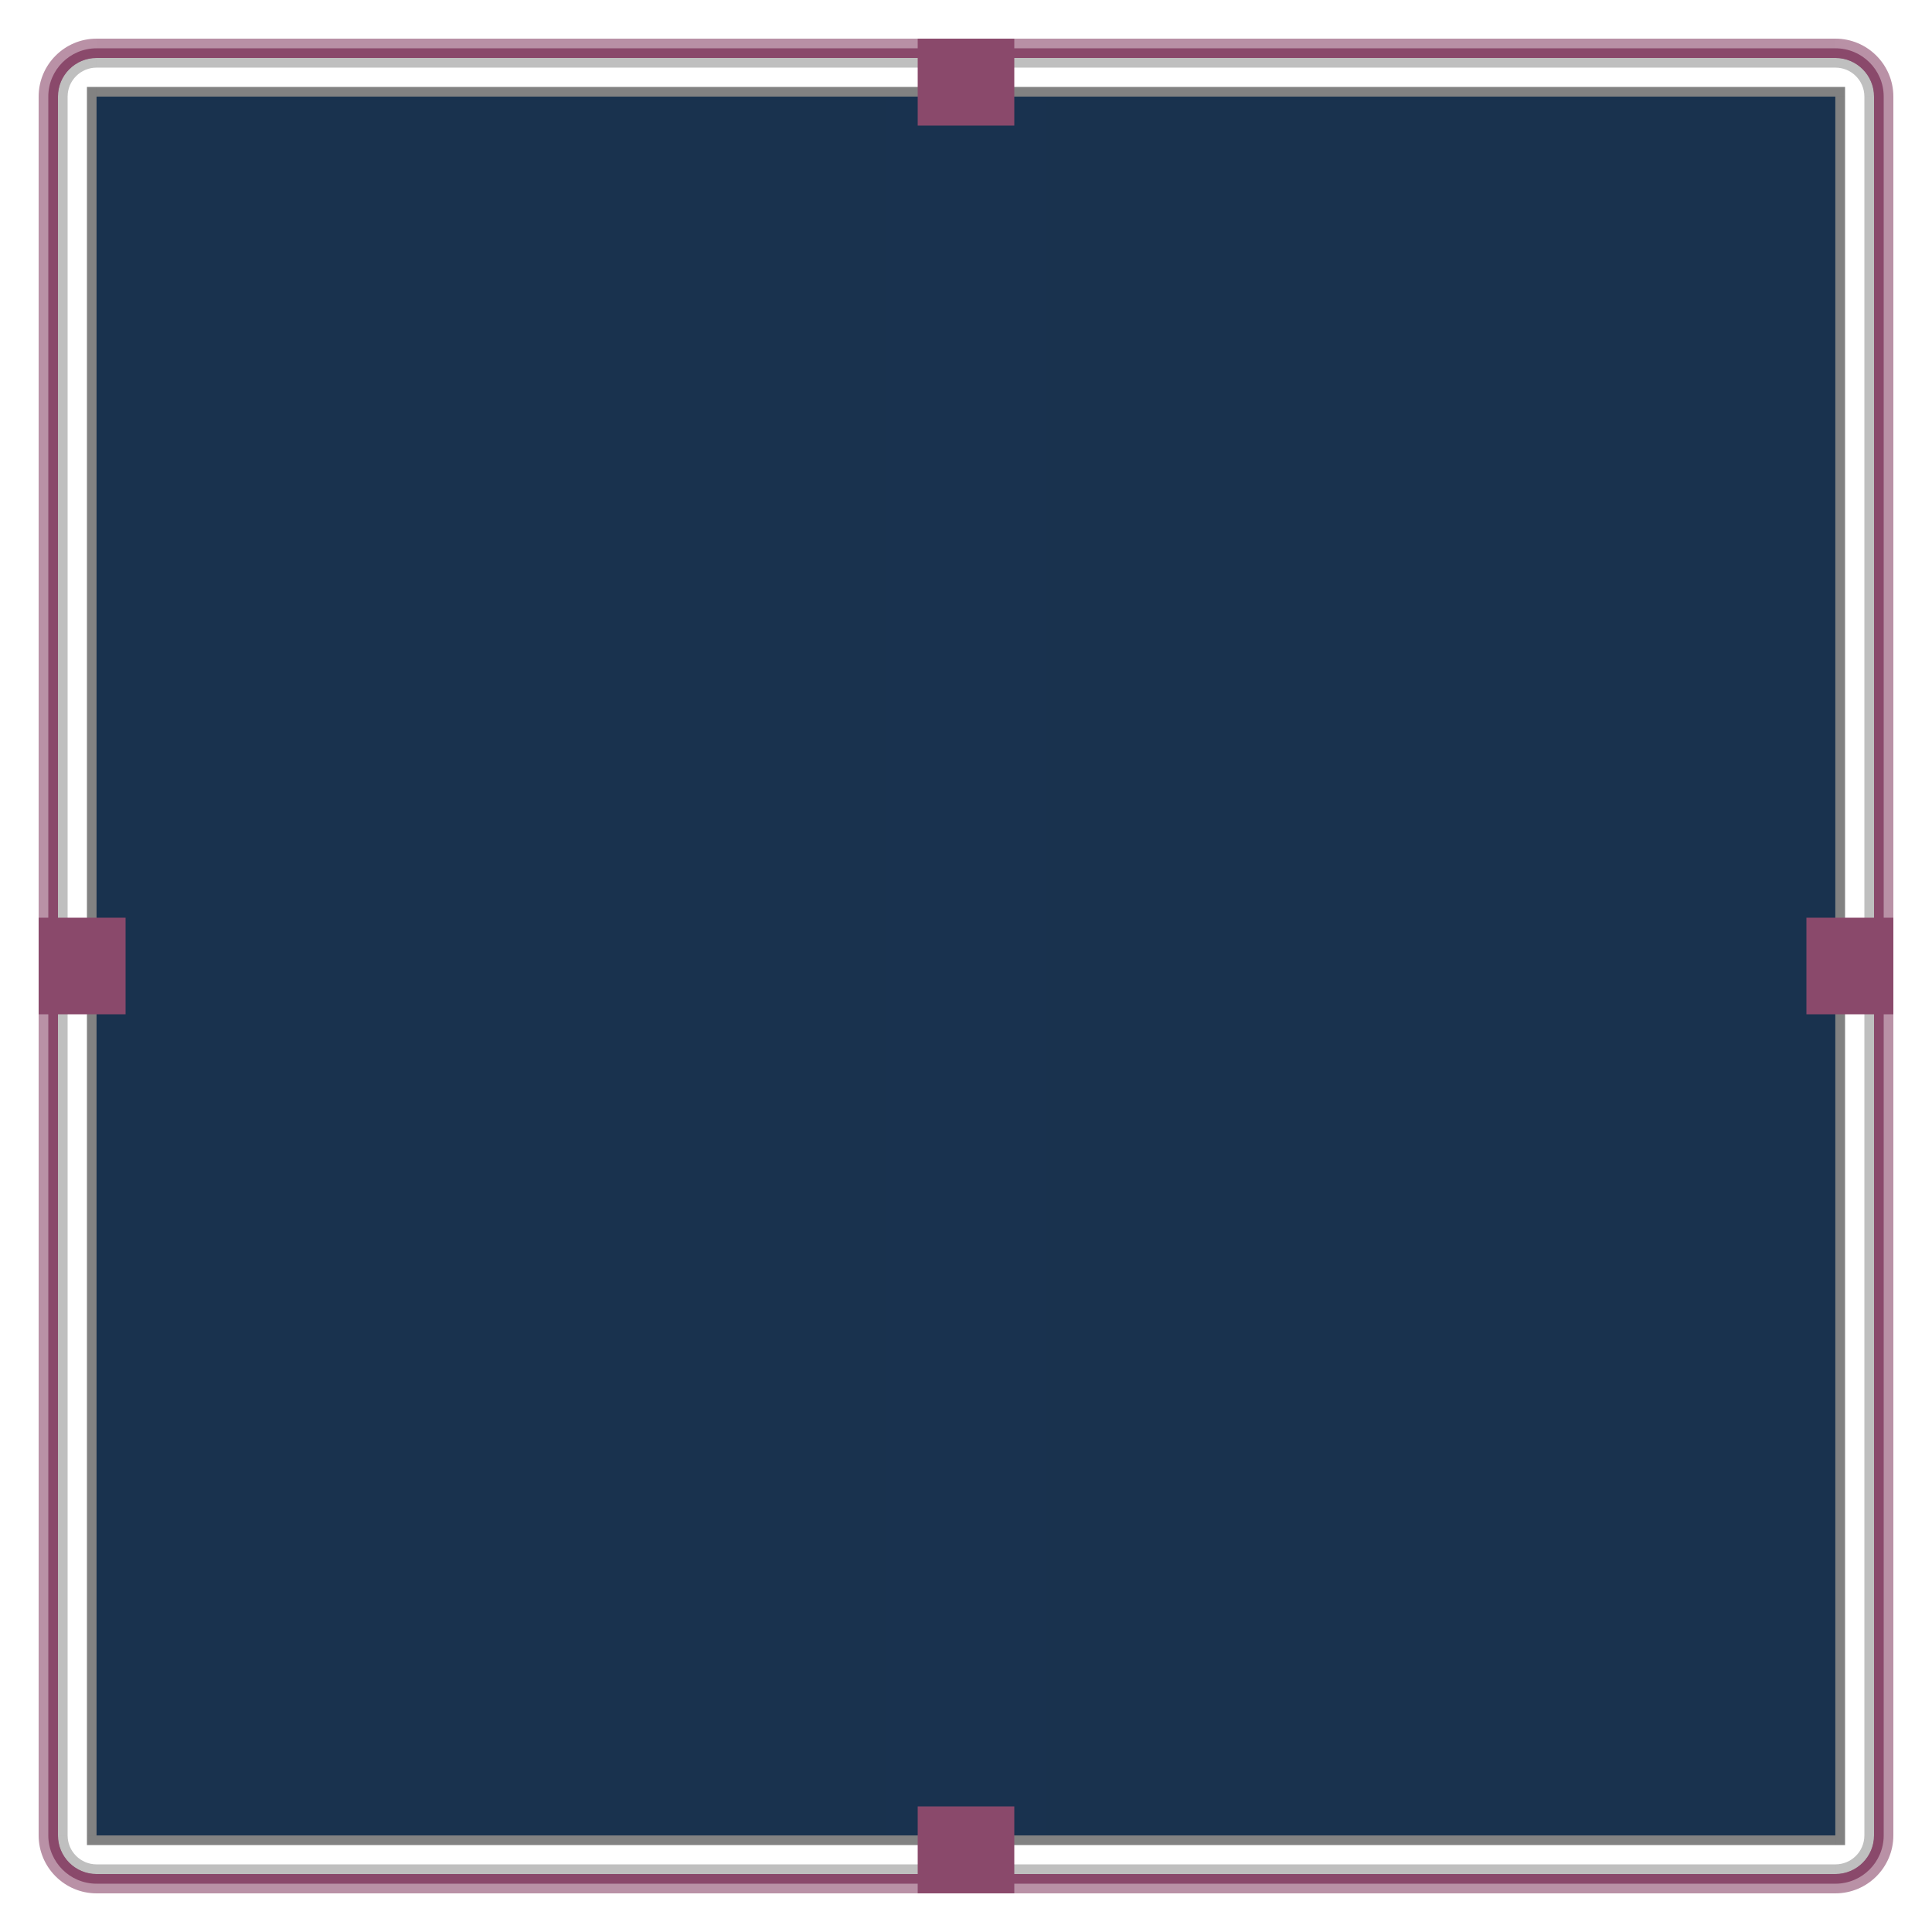 <?xml version="1.0" encoding="UTF-8" standalone="no"?>
<!-- Created with Inkscape (http://www.inkscape.org/) -->

<svg
   xmlns:dc="http://purl.org/dc/elements/1.1/"
   xmlns:cc="http://creativecommons.org/ns#"
   xmlns:rdf="http://www.w3.org/1999/02/22-rdf-syntax-ns#"
   xmlns:svg="http://www.w3.org/2000/svg"
   xmlns="http://www.w3.org/2000/svg"
   xmlns:sodipodi="http://sodipodi.sourceforge.net/DTD/sodipodi-0.dtd"
   xmlns:inkscape="http://www.inkscape.org/namespaces/inkscape"
   width="200"
   height="200"
   id="svg5725"
   version="1.1"
   inkscape:version="0.92.4 (5da689c313, 2019-01-14)"
   sodipodi:docname="background.svg">
  <sodipodi:namedview
     id="base"
     pagecolor="#ffffff"
     bordercolor="#666666"
     borderopacity="1.0"
     inkscape:pageopacity="0.79607843"
     inkscape:pageshadow="2"
     inkscape:zoom="1.4142136"
     inkscape:cx="14.703866"
     inkscape:cy="92.908508"
     inkscape:document-units="px"
     inkscape:current-layer="layer1"
     showgrid="false"
     inkscape:window-width="1920"
     inkscape:window-height="1029"
     inkscape:window-x="0"
     inkscape:window-y="0"
     inkscape:window-maximized="1">
    <inkscape:grid
       type="xygrid"
       id="grid6568"
       empspacing="5"
       visible="true"
       enabled="true"
       snapvisiblegridlinesonly="true" />
  </sodipodi:namedview>
  <defs
     id="defs5727">
    <linearGradient
       id="linearGradient9237">
      <stop
         style="stop-color:#000000;stop-opacity:0.235;"
         offset="0"
         id="stop9239" />
      <stop
         style="stop-color:#000000;stop-opacity:0;"
         offset="1"
         id="stop9241" />
    </linearGradient>
    <linearGradient
       id="linearGradient9223">
      <stop
         style="stop-color:#ffffff;stop-opacity:0.078;"
         offset="0"
         id="stop9225" />
      <stop
         style="stop-color:#ffffff;stop-opacity:0;"
         offset="1"
         id="stop9227" />
    </linearGradient>
    <linearGradient
       id="linearGradient9195">
      <stop
         style="stop-color:#000000;stop-opacity:0.588;"
         offset="0"
         id="stop9197" />
      <stop
         style="stop-color:#000000;stop-opacity:0;"
         offset="1"
         id="stop9199" />
    </linearGradient>
    <inkscape:perspective
       sodipodi:type="inkscape:persp3d"
       inkscape:vp_x="0 : 526.18109 : 1"
       inkscape:vp_y="0 : 1000 : 0"
       inkscape:vp_z="744.09448 : 526.18109 : 1"
       inkscape:persp3d-origin="372.04724 : 350.78739 : 1"
       id="perspective5733" />
    <inkscape:perspective
       id="perspective5970"
       inkscape:persp3d-origin="0.5 : 0.33333333 : 1"
       inkscape:vp_z="1 : 0.5 : 1"
       inkscape:vp_y="0 : 1000 : 0"
       inkscape:vp_x="0 : 0.5 : 1"
       sodipodi:type="inkscape:persp3d" />
    <inkscape:perspective
       id="perspective6044"
       inkscape:persp3d-origin="0.5 : 0.33333333 : 1"
       inkscape:vp_z="1 : 0.5 : 1"
       inkscape:vp_y="0 : 1000 : 0"
       inkscape:vp_x="0 : 0.5 : 1"
       sodipodi:type="inkscape:persp3d" />
    <inkscape:perspective
       id="perspective6118"
       inkscape:persp3d-origin="0.5 : 0.33333333 : 1"
       inkscape:vp_z="1 : 0.5 : 1"
       inkscape:vp_y="0 : 1000 : 0"
       inkscape:vp_x="0 : 0.5 : 1"
       sodipodi:type="inkscape:persp3d" />
    <inkscape:perspective
       id="perspective6192"
       inkscape:persp3d-origin="0.5 : 0.33333333 : 1"
       inkscape:vp_z="1 : 0.5 : 1"
       inkscape:vp_y="0 : 1000 : 0"
       inkscape:vp_x="0 : 0.5 : 1"
       sodipodi:type="inkscape:persp3d" />
    <inkscape:perspective
       id="perspective6266"
       inkscape:persp3d-origin="0.5 : 0.33333333 : 1"
       inkscape:vp_z="1 : 0.5 : 1"
       inkscape:vp_y="0 : 1000 : 0"
       inkscape:vp_x="0 : 0.5 : 1"
       sodipodi:type="inkscape:persp3d" />
    <inkscape:perspective
       id="perspective6340"
       inkscape:persp3d-origin="0.5 : 0.33333333 : 1"
       inkscape:vp_z="1 : 0.5 : 1"
       inkscape:vp_y="0 : 1000 : 0"
       inkscape:vp_x="0 : 0.5 : 1"
       sodipodi:type="inkscape:persp3d" />
    <inkscape:perspective
       id="perspective6414"
       inkscape:persp3d-origin="0.5 : 0.33333333 : 1"
       inkscape:vp_z="1 : 0.5 : 1"
       inkscape:vp_y="0 : 1000 : 0"
       inkscape:vp_x="0 : 0.5 : 1"
       sodipodi:type="inkscape:persp3d" />
    <inkscape:perspective
       id="perspective6488"
       inkscape:persp3d-origin="0.5 : 0.33333333 : 1"
       inkscape:vp_z="1 : 0.5 : 1"
       inkscape:vp_y="0 : 1000 : 0"
       inkscape:vp_x="0 : 0.5 : 1"
       sodipodi:type="inkscape:persp3d" />
    <inkscape:perspective
       id="perspective6562"
       inkscape:persp3d-origin="0.5 : 0.33333333 : 1"
       inkscape:vp_z="1 : 0.5 : 1"
       inkscape:vp_y="0 : 1000 : 0"
       inkscape:vp_x="0 : 0.5 : 1"
       sodipodi:type="inkscape:persp3d" />
    <inkscape:perspective
       id="perspective7198"
       inkscape:persp3d-origin="0.5 : 0.33333333 : 1"
       inkscape:vp_z="1 : 0.5 : 1"
       inkscape:vp_y="0 : 1000 : 0"
       inkscape:vp_x="0 : 0.5 : 1"
       sodipodi:type="inkscape:persp3d" />
    <inkscape:perspective
       id="perspective7272"
       inkscape:persp3d-origin="0.5 : 0.33333333 : 1"
       inkscape:vp_z="1 : 0.5 : 1"
       inkscape:vp_y="0 : 1000 : 0"
       inkscape:vp_x="0 : 0.5 : 1"
       sodipodi:type="inkscape:persp3d" />
    <inkscape:perspective
       id="perspective7358"
       inkscape:persp3d-origin="0.5 : 0.33333333 : 1"
       inkscape:vp_z="1 : 0.5 : 1"
       inkscape:vp_y="0 : 1000 : 0"
       inkscape:vp_x="0 : 0.5 : 1"
       sodipodi:type="inkscape:persp3d" />
    <inkscape:perspective
       id="perspective7900"
       inkscape:persp3d-origin="0.5 : 0.33333333 : 1"
       inkscape:vp_z="1 : 0.5 : 1"
       inkscape:vp_y="0 : 1000 : 0"
       inkscape:vp_x="0 : 0.5 : 1"
       sodipodi:type="inkscape:persp3d" />
    <inkscape:perspective
       id="perspective7974"
       inkscape:persp3d-origin="0.5 : 0.33333333 : 1"
       inkscape:vp_z="1 : 0.5 : 1"
       inkscape:vp_y="0 : 1000 : 0"
       inkscape:vp_x="0 : 0.5 : 1"
       sodipodi:type="inkscape:persp3d" />
    <inkscape:perspective
       id="perspective7988"
       inkscape:persp3d-origin="0.5 : 0.33333333 : 1"
       inkscape:vp_z="1 : 0.5 : 1"
       inkscape:vp_y="0 : 1000 : 0"
       inkscape:vp_x="0 : 0.5 : 1"
       sodipodi:type="inkscape:persp3d" />
    <inkscape:perspective
       id="perspective8010"
       inkscape:persp3d-origin="0.5 : 0.33333333 : 1"
       inkscape:vp_z="1 : 0.5 : 1"
       inkscape:vp_y="0 : 1000 : 0"
       inkscape:vp_x="0 : 0.5 : 1"
       sodipodi:type="inkscape:persp3d" />
    <inkscape:perspective
       sodipodi:type="inkscape:persp3d"
       inkscape:vp_x="0 : 0.5 : 1"
       inkscape:vp_y="0 : 1000 : 0"
       inkscape:vp_z="1 : 0.5 : 1"
       inkscape:persp3d-origin="0.5 : 0.33333333 : 1"
       id="perspective8178" />
    <inkscape:perspective
       sodipodi:type="inkscape:persp3d"
       inkscape:vp_x="0 : 0.5 : 1"
       inkscape:vp_y="0 : 1000 : 0"
       inkscape:vp_z="1 : 0.5 : 1"
       inkscape:persp3d-origin="0.5 : 0.33333333 : 1"
       id="perspective8252" />
    <inkscape:perspective
       sodipodi:type="inkscape:persp3d"
       inkscape:vp_x="0 : 0.5 : 1"
       inkscape:vp_y="0 : 1000 : 0"
       inkscape:vp_z="1 : 0.5 : 1"
       inkscape:persp3d-origin="0.5 : 0.33333333 : 1"
       id="perspective8380" />
    <inkscape:perspective
       sodipodi:type="inkscape:persp3d"
       inkscape:vp_x="0 : 0.5 : 1"
       inkscape:vp_y="0 : 1000 : 0"
       inkscape:vp_z="1 : 0.5 : 1"
       inkscape:persp3d-origin="0.5 : 0.33333333 : 1"
       id="perspective8394" />
    <inkscape:perspective
       sodipodi:type="inkscape:persp3d"
       inkscape:vp_x="0 : 0.5 : 1"
       inkscape:vp_y="0 : 1000 : 0"
       inkscape:vp_z="1 : 0.5 : 1"
       inkscape:persp3d-origin="0.5 : 0.33333333 : 1"
       id="perspective8416" />
    <inkscape:perspective
       sodipodi:type="inkscape:persp3d"
       inkscape:vp_x="0 : 0.5 : 1"
       inkscape:vp_y="0 : 1000 : 0"
       inkscape:vp_z="1 : 0.5 : 1"
       inkscape:persp3d-origin="0.5 : 0.33333333 : 1"
       id="perspective8438" />
    <inkscape:perspective
       sodipodi:type="inkscape:persp3d"
       inkscape:vp_x="0 : 0.5 : 1"
       inkscape:vp_y="0 : 1000 : 0"
       inkscape:vp_z="1 : 0.5 : 1"
       inkscape:persp3d-origin="0.5 : 0.33333333 : 1"
       id="perspective8520" />
    <inkscape:perspective
       sodipodi:type="inkscape:persp3d"
       inkscape:vp_x="0 : 0.5 : 1"
       inkscape:vp_y="0 : 1000 : 0"
       inkscape:vp_z="1 : 0.5 : 1"
       inkscape:persp3d-origin="0.5 : 0.33333333 : 1"
       id="perspective8594" />
    <inkscape:perspective
       sodipodi:type="inkscape:persp3d"
       inkscape:vp_x="0 : 0.5 : 1"
       inkscape:vp_y="0 : 1000 : 0"
       inkscape:vp_z="1 : 0.5 : 1"
       inkscape:persp3d-origin="0.5 : 0.33333333 : 1"
       id="perspective8668" />
    <inkscape:perspective
       sodipodi:type="inkscape:persp3d"
       inkscape:vp_x="0 : 0.5 : 1"
       inkscape:vp_y="0 : 1000 : 0"
       inkscape:vp_z="1 : 0.5 : 1"
       inkscape:persp3d-origin="0.5 : 0.33333333 : 1"
       id="perspective8742" />
    <inkscape:perspective
       sodipodi:type="inkscape:persp3d"
       inkscape:vp_x="0 : 0.5 : 1"
       inkscape:vp_y="0 : 1000 : 0"
       inkscape:vp_z="1 : 0.5 : 1"
       inkscape:persp3d-origin="0.5 : 0.33333333 : 1"
       id="perspective8756" />
    <inkscape:perspective
       sodipodi:type="inkscape:persp3d"
       inkscape:vp_x="0 : 0.5 : 1"
       inkscape:vp_y="0 : 1000 : 0"
       inkscape:vp_z="1 : 0.5 : 1"
       inkscape:persp3d-origin="0.5 : 0.33333333 : 1"
       id="perspective8778" />
    <inkscape:perspective
       sodipodi:type="inkscape:persp3d"
       inkscape:vp_x="0 : 0.5 : 1"
       inkscape:vp_y="0 : 1000 : 0"
       inkscape:vp_z="1 : 0.5 : 1"
       inkscape:persp3d-origin="0.5 : 0.33333333 : 1"
       id="perspective8800" />
    <inkscape:perspective
       sodipodi:type="inkscape:persp3d"
       inkscape:vp_x="0 : 0.5 : 1"
       inkscape:vp_y="0 : 1000 : 0"
       inkscape:vp_z="1 : 0.5 : 1"
       inkscape:persp3d-origin="0.5 : 0.33333333 : 1"
       id="perspective8822" />
    <inkscape:perspective
       id="perspective9115"
       inkscape:persp3d-origin="0.5 : 0.33333333 : 1"
       inkscape:vp_z="1 : 0.5 : 1"
       inkscape:vp_y="0 : 1000 : 0"
       inkscape:vp_x="0 : 0.5 : 1"
       sodipodi:type="inkscape:persp3d" />
    <inkscape:perspective
       id="perspective9137"
       inkscape:persp3d-origin="0.5 : 0.33333333 : 1"
       inkscape:vp_z="1 : 0.5 : 1"
       inkscape:vp_y="0 : 1000 : 0"
       inkscape:vp_x="0 : 0.5 : 1"
       sodipodi:type="inkscape:persp3d" />
    <inkscape:perspective
       id="perspective9159"
       inkscape:persp3d-origin="0.5 : 0.33333333 : 1"
       inkscape:vp_z="1 : 0.5 : 1"
       inkscape:vp_y="0 : 1000 : 0"
       inkscape:vp_x="0 : 0.5 : 1"
       sodipodi:type="inkscape:persp3d" />
    <inkscape:perspective
       id="perspective9181"
       inkscape:persp3d-origin="0.5 : 0.33333333 : 1"
       inkscape:vp_z="1 : 0.5 : 1"
       inkscape:vp_y="0 : 1000 : 0"
       inkscape:vp_x="0 : 0.5 : 1"
       sodipodi:type="inkscape:persp3d" />
  </defs>
  <g
     inkscape:label="Layer 1"
     inkscape:groupmode="layer"
     id="layer1"
     transform="translate(0,-852.362)">
    <g
       inkscape:label="#right"
       id="right"
       transform="matrix(0.5,0,0,-9,200.344,10243.619)"
       style="stroke:none">
      <rect
         style="fill:#000000;fill-opacity:0;stroke:none"
         id="rect3217"
         width="4"
         height="20"
         x="-18.688"
         y="1022.362" />
      <rect
         transform="scale(-1,1)"
         y="1022.362"
         x="12.688"
         height="20"
         width="2"
         id="rect3219"
         style="fill:#000000;fill-opacity:0.251;stroke:none" />
      <rect
         style="fill:#8a496b;fill-opacity:1;stroke:none;opacity:0.6"
         id="rect3221"
         width="4"
         height="20"
         x="-12.688"
         y="1022.362" />
      <rect
         y="1022.362"
         x="-12.688"
         height="20"
         width="2"
         id="rect3223"
         style="fill:#8a496b;fill-opacity:1;stroke:none" />
      <rect
         style="fill:#000000;fill-opacity:0.49;stroke:none"
         id="rect3225"
         width="2"
         height="20"
         x="18.688"
         y="1022.362"
         transform="scale(-1,1)" />
    </g>
    <g
       id="center"
       transform="matrix(9,0,0,9,178.188,-8338.895)"
       style="stroke:none">
      <rect
         style="fill:#001c3c;fill-opacity:1;stroke:none;opacity:0.9"
         id="rect7812"
         width="20"
         height="20"
         x="-18.688"
         y="1022.362" />
      <rect
         y="1022.362"
         x="-18.688"
         height="20"
         width="9.091"
         id="rect9235"
         style="fill:#001c3c;fill-opacity:1;stroke:none;opacity:0.01" />
      <rect
         style="fill:#001c3c;fill-opacity:1;stroke:none;opacity:0.01"
         id="rect9245"
         width="9.091"
         height="20"
         x="-7.778"
         y="1022.362" />
    </g>
    <g
       inkscape:label="#top"
       id="top"
       transform="matrix(0,-0.5,-9,0,9391.257,852.018)"
       style="stroke:none">
      <rect
         style="fill:#000000;fill-opacity:0;stroke:none"
         id="rect3852"
         width="4"
         height="20"
         x="-18.688"
         y="1022.362" />
      <rect
         transform="scale(-1,1)"
         y="1022.362"
         x="12.688"
         height="20"
         width="2"
         id="rect3854"
         style="fill:#000000;fill-opacity:0.251;stroke:none" />
      <rect
         style="fill:#8a496b;fill-opacity:1;stroke:none;opacity:0.608"
         id="rect3856"
         width="4"
         height="20"
         x="-12.688"
         y="1022.362" />
      <rect
         y="1022.362"
         x="-12.688"
         height="20"
         width="2"
         id="rect3858"
         style="fill:#8a496b;fill-opacity:1;stroke:none" />
      <rect
         style="fill:#000000;fill-opacity:0.49;stroke:none"
         id="rect3189"
         width="2"
         height="20"
         x="18.688"
         y="1022.362"
         transform="scale(-1,1)" />
    </g>
    <g
       style="stroke:none"
       transform="matrix(0,0.5,9,0,-9191.257,1052.706)"
       id="bottom"
       inkscape:label="#bottom">
      <rect
         y="1022.362"
         x="-18.688"
         height="20"
         width="4"
         id="rect3205"
         style="fill:#000000;fill-opacity:0;stroke:none" />
      <rect
         style="fill:#000000;fill-opacity:0.251;stroke:none"
         id="rect3207"
         width="2"
         height="20"
         x="12.688"
         y="1022.362"
         transform="scale(-1,1)" />
      <rect
         y="1022.362"
         x="-12.688"
         height="20"
         width="4"
         id="rect3209"
         style="fill:#8a496b;fill-opacity:1;stroke:none;opacity:0.6" />
      <rect
         style="fill:#8a496b;fill-opacity:1;stroke:none"
         id="rect3211"
         width="2"
         height="20"
         x="-12.688"
         y="1022.362" />
      <rect
         transform="scale(-1,1)"
         y="1022.362"
         x="18.688"
         height="20"
         width="2"
         id="rect3213"
         style="fill:#000000;fill-opacity:0.49;stroke:none" />
    </g>
    <rect
       inkscape:label="#rect3945"
       y="947.362"
       x="187"
       height="10"
       width="9"
       id="hint-right-margin"
       style="fill:#8a496b;fill-opacity:1;stroke:none" />
    <rect
       inkscape:label="#rect3945"
       y="-105"
       x="856.362"
       height="10"
       width="9"
       id="hint-top-margin"
       style="fill:#8a496b;fill-opacity:1;stroke:none"
       transform="matrix(0,1,-1,0,0,0)" />
    <rect
       transform="matrix(0,1,-1,0,0,0)"
       style="fill:#8a496b;fill-opacity:1;stroke:none"
       id="hint-bottom-margin"
       width="9"
       height="10"
       x="1039.362"
       y="-105"
       inkscape:label="#rect3945" />
    <g
       style="stroke:none"
       transform="matrix(-0.5,0,0,9,-0.344,-8338.895)"
       id="left"
       inkscape:label="#left">
      <rect
         y="1022.362"
         x="-18.688"
         height="20"
         width="4"
         id="rect3193"
         style="fill:#000000;fill-opacity:0;stroke:none" />
      <rect
         style="fill:#000000;fill-opacity:0.251;stroke:none"
         id="rect3195"
         width="2"
         height="20"
         x="12.688"
         y="1022.362"
         transform="scale(-1,1)" />
      <rect
         y="1022.362"
         x="-12.688"
         height="20"
         width="4"
         id="rect3197"
         style="fill:#8a496b;fill-opacity:1;stroke:none;opacity:0.6" />
      <rect
         style="fill:#8a496b;fill-opacity:1;stroke:none"
         id="rect3199"
         width="2"
         height="20"
         x="-12.688"
         y="1022.362" />
      <rect
         transform="scale(-1,1)"
         y="1022.362"
         x="18.688"
         height="20"
         width="2"
         id="rect3201"
         style="fill:#000000;fill-opacity:0.49;stroke:none" />
    </g>
    <rect
       style="fill:#8a496b;fill-opacity:1;stroke:none"
       id="hint-left-margin"
       width="9"
       height="10"
       x="4"
       y="947.362"
       inkscape:label="#rect3945" />
    <g
       id="topleft"
       transform="translate(6,0)"
       inkscape:label="#topleft">
      <path
         inkscape:connector-curvature="0"
         id="path3227"
         d="m 4,856.362 c -3.309,0 -6,2.691 -6,6 l 2,0 c 0,-2.209 1.791,-4 4,-4 l 0,-2 z"
         style="fill:#8a496b;fill-opacity:1;stroke:none;opacity:0.6" />
      <path
         inkscape:connector-curvature="0"
         id="path3997"
         d="m 4,857.362 c -2.761,0 -5,2.239 -5,5 l 1,0 c 0,-2.209 1.791,-4 4,-4 l 0,-1 z"
         style="fill:#8a496b;fill-opacity:1;stroke:none" />
      <path
         inkscape:connector-curvature="0"
         id="path3999"
         d="m 4,858.362 c -2.209,0 -4,1.791 -4,4 l 1,0 c 0,-1.657 1.343,-3 3,-3 l 0,-1 z"
         style="fill:#000000;fill-opacity:0.251;stroke:none" />
      <rect
         style="fill:#000000;fill-opacity:0.49;stroke:none"
         id="rect4033"
         width="1"
         height="1"
         x="9"
         y="9"
         transform="translate(-6,852.362)" />
    </g>
    <g
       inkscape:label="#topright"
       transform="matrix(-1,0,0,1,194,0)"
       id="topright">
      <path
         style="fill:#8a496b;fill-opacity:1;stroke:none;opacity:0.6"
         d="m 4,856.362 c -3.309,0 -6,2.691 -6,6 l 2,0 c 0,-2.209 1.791,-4 4,-4 l 0,-2 z"
         id="path4037"
         inkscape:connector-curvature="0" />
      <path
         style="fill:#8a496b;fill-opacity:1;stroke:none"
         d="m 4,857.362 c -2.761,0 -5,2.239 -5,5 l 1,0 c 0,-2.209 1.791,-4 4,-4 l 0,-1 z"
         id="path4039"
         inkscape:connector-curvature="0" />
      <path
         style="fill:#000000;fill-opacity:0.251;stroke:none"
         d="m 4,858.362 c -2.209,0 -4,1.791 -4,4 l 1,0 c 0,-1.657 1.343,-3 3,-3 l 0,-1 z"
         id="path4041"
         inkscape:connector-curvature="0" />
      <rect
         transform="translate(-6,852.362)"
         y="9"
         x="9"
         height="1"
         width="1"
         id="rect4043"
         style="fill:#000000;fill-opacity:0.49;stroke:none" />
    </g>
    <g
       inkscape:label="#bottomleft"
       transform="matrix(1,0,0,-1,6,1904.724)"
       id="bottomleft">
      <path
         style="fill:#8a496b;fill-opacity:1;stroke:none;opacity:0.6"
         d="m 4,856.362 c -3.309,0 -6,2.691 -6,6 l 2,0 c 0,-2.209 1.791,-4 4,-4 l 0,-2 z"
         id="path4047"
         inkscape:connector-curvature="0" />
      <path
         style="fill:#8a496b;fill-opacity:1;stroke:none"
         d="m 4,857.362 c -2.761,0 -5,2.239 -5,5 l 1,0 c 0,-2.209 1.791,-4 4,-4 l 0,-1 z"
         id="path4049"
         inkscape:connector-curvature="0" />
      <path
         style="fill:#000000;fill-opacity:0.251;stroke:none"
         d="m 4,858.362 c -2.209,0 -4,1.791 -4,4 l 1,0 c 0,-1.657 1.343,-3 3,-3 l 0,-1 z"
         id="path4051"
         inkscape:connector-curvature="0" />
      <rect
         transform="translate(-6,852.362)"
         y="9"
         x="9"
         height="1"
         width="1"
         id="rect4053"
         style="fill:#000000;fill-opacity:0.49;stroke:none" />
    </g>
    <g
       id="bottomright"
       transform="matrix(-1,0,0,-1,194,1904.724)"
       inkscape:label="#bottomright">
      <path
         inkscape:connector-curvature="0"
         id="path4057"
         d="m 4,856.362 c -3.309,0 -6,2.691 -6,6 l 2,0 c 0,-2.209 1.791,-4 4,-4 l 0,-2 z"
         style="fill:#8a496b;fill-opacity:1;stroke:none;opacity:0.6" />
      <path
         inkscape:connector-curvature="0"
         id="path4059"
         d="m 4,857.362 c -2.761,0 -5,2.239 -5,5 l 1,0 c 0,-2.209 1.791,-4 4,-4 l 0,-1 z"
         style="fill:#8a496b;fill-opacity:1;stroke:none" />
      <path
         inkscape:connector-curvature="0"
         id="path4061"
         d="m 4,858.362 c -2.209,0 -4,1.791 -4,4 l 1,0 c 0,-1.657 1.343,-3 3,-3 l 0,-1 z"
         style="fill:#000000;fill-opacity:0.251;stroke:none" />
      <rect
         style="fill:#000000;fill-opacity:0.49;stroke:none"
         id="rect4063"
         width="1"
         height="1"
         x="9"
         y="9"
         transform="translate(-6,852.362)" />
    </g>
  </g>
</svg>
